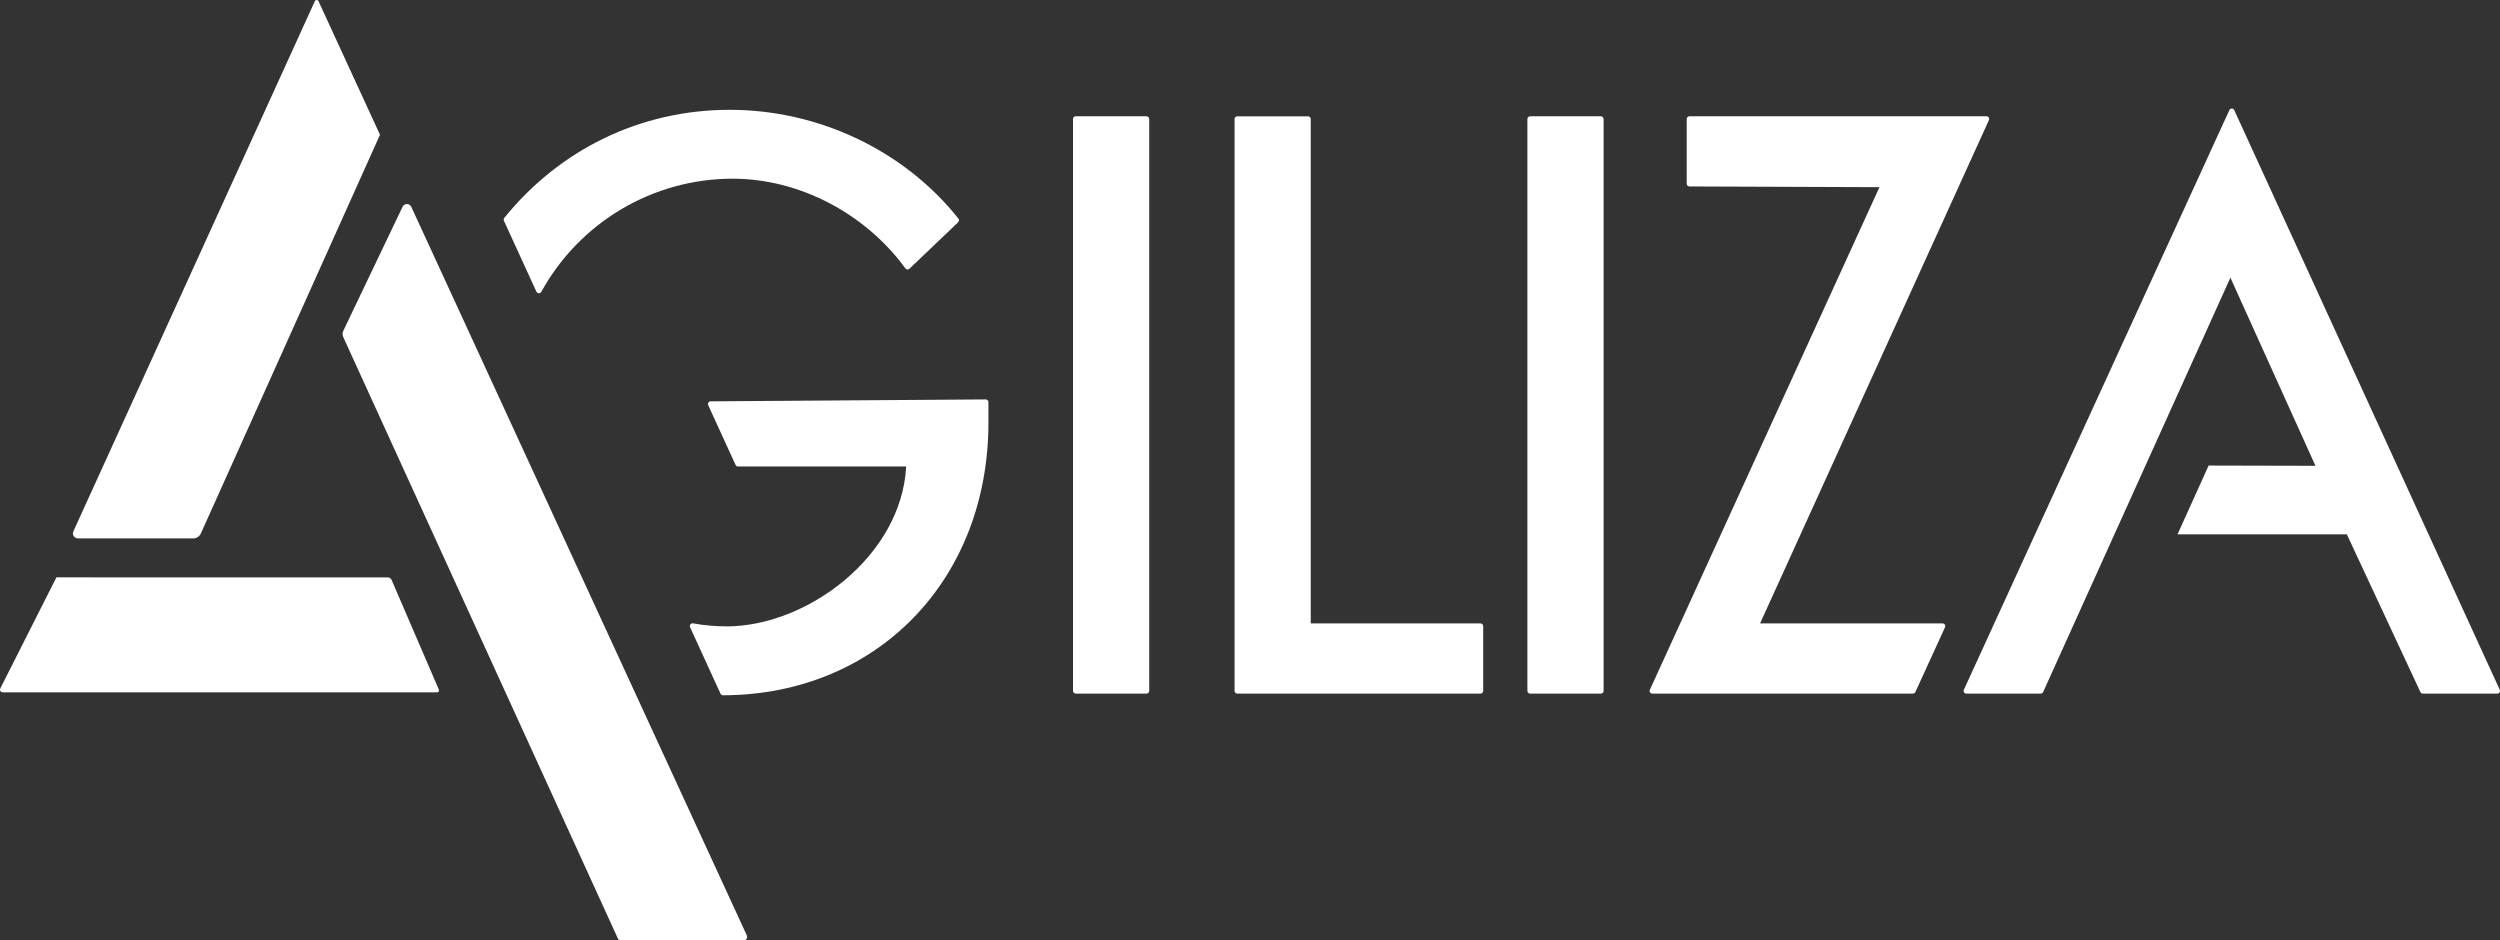 <?xml version="1.0" encoding="UTF-8"?>
<svg id="Capa_1" data-name="Capa 1" xmlns="http://www.w3.org/2000/svg" viewBox="0 0 895.43 336.83">
  <rect x="0" y="0" width="895.43" height="336.83" fill="#333333" stroke="none"/>
  <defs>
    <style>
      .cls-1 {
        fill: #fff;
        stroke-width: 0px;
      }
    </style>
  </defs>
  <g>
    <path class="cls-1" d="m353.09,143.06s-98.56.69-98.56.69c-.33,0-.63.18-.81.45s-.2.63-.06.92l9.8,21.39c.16.35.5.57.88.57h60.23c-1.73,32.33-35.71,57.27-64.28,57.27-3.99,0-8.05-.36-12.07-1.08-.06,0-.11-.02-.17-.02-.3,0-.58.14-.77.38-.22.29-.27.67-.12,1l10.91,23.83c.16.35.5.57.88.57h0c55.09-.13,95.08-41.23,95.08-97.72v-7.28c0-.26-.1-.51-.29-.69-.18-.18-.43-.28-.68-.28Z"/>
    <path class="cls-1" d="m192.13,104.46c.15.33.48.55.85.57.01,0,.02,0,.04,0,.35,0,.68-.19.85-.5,13.79-25,40.05-40.53,68.54-40.53,23.71,0,47.41,12.31,61.87,32.12.17.23.42.37.7.4.03,0,.06,0,.09,0,.25,0,.49-.1.67-.27l17.45-16.65c.36-.35.4-.92.09-1.31-19.41-24.4-50.04-38.96-81.92-38.96s-60.82,14.11-80.74,38.71c-.23.29-.28.68-.13,1.02l11.64,25.42Z"/>
  </g>
  <rect class="cls-1" x="384.32" y="41.65" width="27.3" height="206.78" rx=".97" ry=".97"/>
  <path class="cls-1" d="m530.27,223.29h-60.79V42.63c0-.54-.44-.97-.97-.97h-25.35c-.54,0-.97.44-.97.97v204.83c0,.54.44.97.97.97h87.11c.54,0,.97-.44.97-.97v-23.19c0-.54-.44-.97-.97-.97Z"/>
  <rect class="cls-1" x="547.07" y="41.65" width="27.3" height="206.78" rx=".97" ry=".97"/>
  <path class="cls-1" d="m695.8,223.29h-65.39l81.93-180.19c.17-.3.17-.67,0-.97-.17-.3-.49-.48-.84-.48h-106.4c-.54,0-.97.44-.97.97v23.19c0,.54.44.97.97.97l68.07.26-82.19,179.93c-.17.3-.17.67,0,.97.17.3.49.48.84.48h93.34c.38,0,.73-.22.88-.57l10.62-23.19c.14-.3.11-.65-.07-.93-.18-.28-.49-.45-.82-.45Z"/>
  <path class="cls-1" d="m895.35,247.08l-95.11-207.65c-.16-.34-.49-.56-.87-.56s-.71.22-.87.56l-95.11,207.65c-.13.3-.11.64.06.91.18.27.48.44.8.44h26.68c.37,0,.71-.22.87-.56l67.07-148.42,30.46,67.39-38.26-.09-11.14,24.63h60.64l26.35,56.5c.15.34.49.56.87.56h26.68c.32,0,.63-.17.8-.44.17-.27.2-.62.06-.91Z"/>
  <path class="cls-1" d="m122.97,118.48c-.34.72-.35,1.55-.02,2.27l98.38,215.45c.17.38.55.63.97.63h44.07c.91,0,1.51-.94,1.13-1.76L147.32,74.1c-.61-1.34-2.51-1.35-3.14-.02l-21.22,44.41Z"/>
  <path class="cls-1" d="m27.9,192.83c-1.29,0-2.15-1.34-1.62-2.51L112.77.42c.26-.56,1.05-.56,1.31,0l22.02,47.85-64.14,142.77c-.49,1.09-1.58,1.8-2.78,1.8H27.9Z"/>
  <path class="cls-1" d="m140.23,207.65c-.11-.23-.28-.42-.47-.56-.25-.18-.55-.28-.87-.28h-74.25c-.39,0-44.43-.02-44.43-.02L.09,246.61c-.29.63.17,1.36.87,1.36h41.65s113.99,0,113.99,0c.49,0,.81-.52.59-.96l-16.96-39.37Z"/>
</svg>